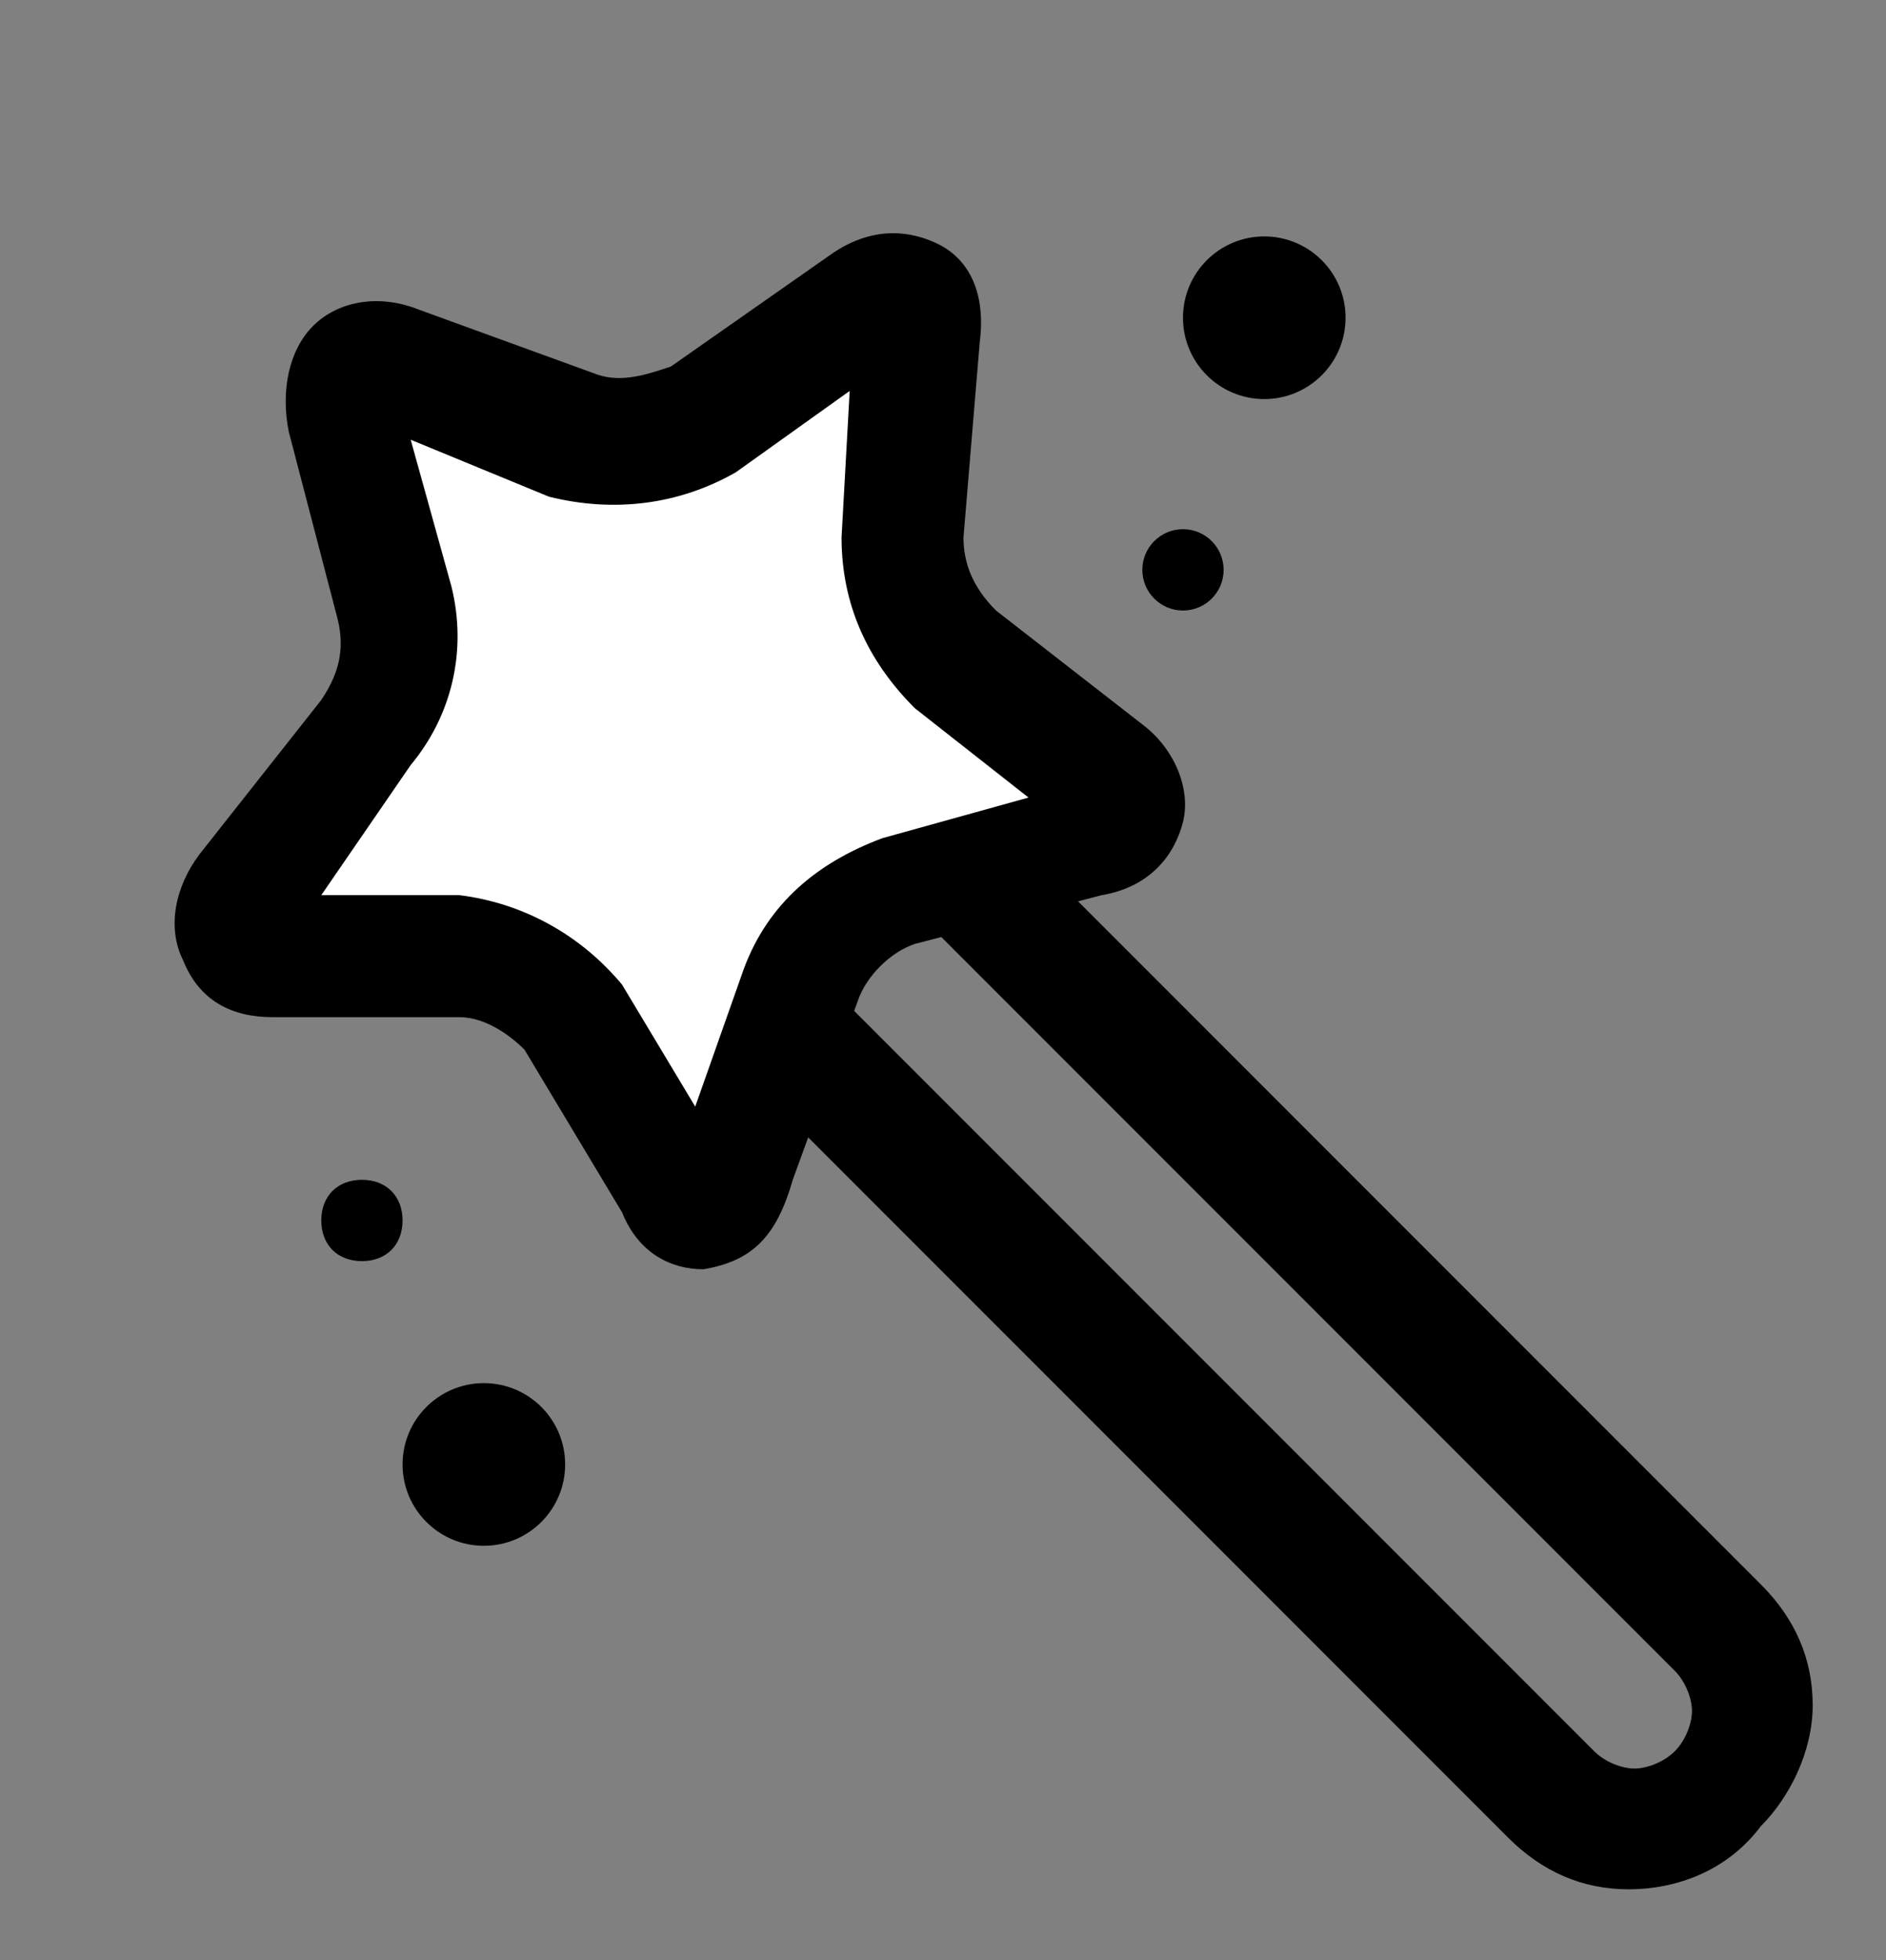 <?xml version="1.0" encoding="utf-8"?>
<!-- Generator: Adobe Illustrator 22.1.0, SVG Export Plug-In . SVG Version: 6.00 Build 0)  -->
<svg version="1.1" id="Layer_1" xmlns="http://www.w3.org/2000/svg" xmlns:xlink="http://www.w3.org/1999/xlink" x="0px" y="0px"
	 viewBox="0 0 23.2 24.1" style="enable-background:new 0 0 23.2 24.1;" xml:space="preserve">
<rect x="0" y="0" width="23.2" height="24.1" fill="#808080" stroke="none"/>
<style type="text/css">
	.st0{fill:none;}
	.st1{fill:#FFFFFF;}
</style>
<g id="icon" transform="translate(-3.498 0.232)">
	<g id="그룹_2195" transform="translate(-91.75 -315.125)">
		<g id="사각형_331" transform="translate(102.202 325.891) rotate(-45)">
			<path class="st0" d="M2.2,0L2.2,0c1.2,0,2.2,1,2.2,2.2v14.2c0,1.2-1,2.2-2.2,2.2l0,0c-1.2,0-2.2-1-2.2-2.2V2.2C0,1,1,0,2.2,0z"/>
			<path d="M0.6,17.9C0.2,17.5,0,17,0,16.4L0,2.2c0-0.6,0.2-1.1,0.6-1.5C1.1,0.2,1.6,0,2.2,0l0,0c0,0,0,0,0,0s0,0,0,0
				c1.2,0,2.2,1,2.2,2.2l0,14.2c0,0.6-0.2,1.1-0.6,1.5s-1,0.6-1.5,0.6C1.6,18.6,1,18.3,0.6,17.9z M2.7,1.7C2.5,1.6,2.4,1.5,2.2,1.5
				h0C2,1.5,1.8,1.6,1.7,1.7C1.6,1.8,1.5,2,1.5,2.2l0,14.2c0,0.2,0.1,0.4,0.2,0.5l0,0C1.8,17,2,17.1,2.2,17.1c0.2,0,0.4-0.1,0.5-0.2
				s0.2-0.3,0.2-0.5l0-14.2C2.9,2,2.8,1.8,2.7,1.7z"/>
		</g>
		<g>
			<path id="패스_2333_1_" class="st1" d="M106,318.8c0.4-0.3,0.7-0.1,0.7,0.4l-0.2,2.4c0,0.6,0.2,1.1,0.6,1.5l1.8,1.5
				c0.4,0.3,0.3,0.7-0.2,0.8l-2.3,0.6c-0.5,0.2-1,0.6-1.2,1.1l-0.9,2.3c-0.2,0.5-0.5,0.5-0.8,0.1l-1.2-2c-0.3-0.5-0.8-0.8-1.4-0.8
				l-2.3,0c-0.5,0-0.6-0.3-0.3-0.7l1.5-1.9c0.3-0.5,0.5-1,0.4-1.6l-0.6-2.3c-0.1-0.5,0.1-0.7,0.6-0.6l2.2,0.8
				c0.5,0.2,1.1,0.1,1.6-0.2L106,318.8z"/>
			<path d="M103.9,330.5c-0.4,0-0.8-0.2-1-0.7l-1.2-2c-0.2-0.2-0.5-0.4-0.8-0.4l-2.3,0c-0.5,0-0.9-0.2-1.1-0.7
				c-0.2-0.4-0.1-0.9,0.2-1.3l1.5-1.9c0.2-0.3,0.3-0.6,0.2-1l-0.6-2.3c-0.1-0.5,0-1,0.3-1.3c0.3-0.3,0.8-0.4,1.3-0.2l2.2,0.8
				c0.3,0.1,0.6,0,0.9-0.1l2-1.4c0.6-0.4,1.1-0.2,1.3-0.1s0.6,0.4,0.5,1.2l-0.2,2.4c0,0.3,0.1,0.6,0.4,0.9l1.8,1.4
				c0.4,0.3,0.6,0.8,0.5,1.2c-0.1,0.4-0.4,0.8-1,0.9l-2.3,0.6c-0.3,0.1-0.6,0.4-0.7,0.7l-0.8,2.2
				C104.8,330.1,104.5,330.4,103.9,330.5C104,330.5,103.9,330.5,103.9,330.5z M99.2,325.9l1.7,0c0.8,0.1,1.5,0.5,2,1.1l0.9,1.5
				l0.6-1.7c0.3-0.8,0.9-1.3,1.7-1.6l1.8-0.5l-1.4-1.1c-0.6-0.6-0.9-1.3-0.9-2.1l0.1-1.8l-1.4,1c-0.7,0.4-1.5,0.5-2.3,0.3l-1.7-0.7
				l0.5,1.8c0.2,0.8,0,1.6-0.5,2.2L99.2,325.9z"/>
		</g>
		<circle id="타원_55" cx="110.8" cy="318.8" r="1"/>
		<circle id="타원_58" cx="101.2" cy="332.9" r="1"/>
		<circle id="타원_56" cx="109.8" cy="321.9" r="0.5"/>
		<path id="패스_2334" d="M99.7,329.4c0.3,0,0.5,0.2,0.5,0.5c0,0.3-0.2,0.5-0.5,0.5s-0.5-0.2-0.5-0.5
			C99.2,329.6,99.4,329.4,99.7,329.4z"/>
	</g>
</g>
</svg>
